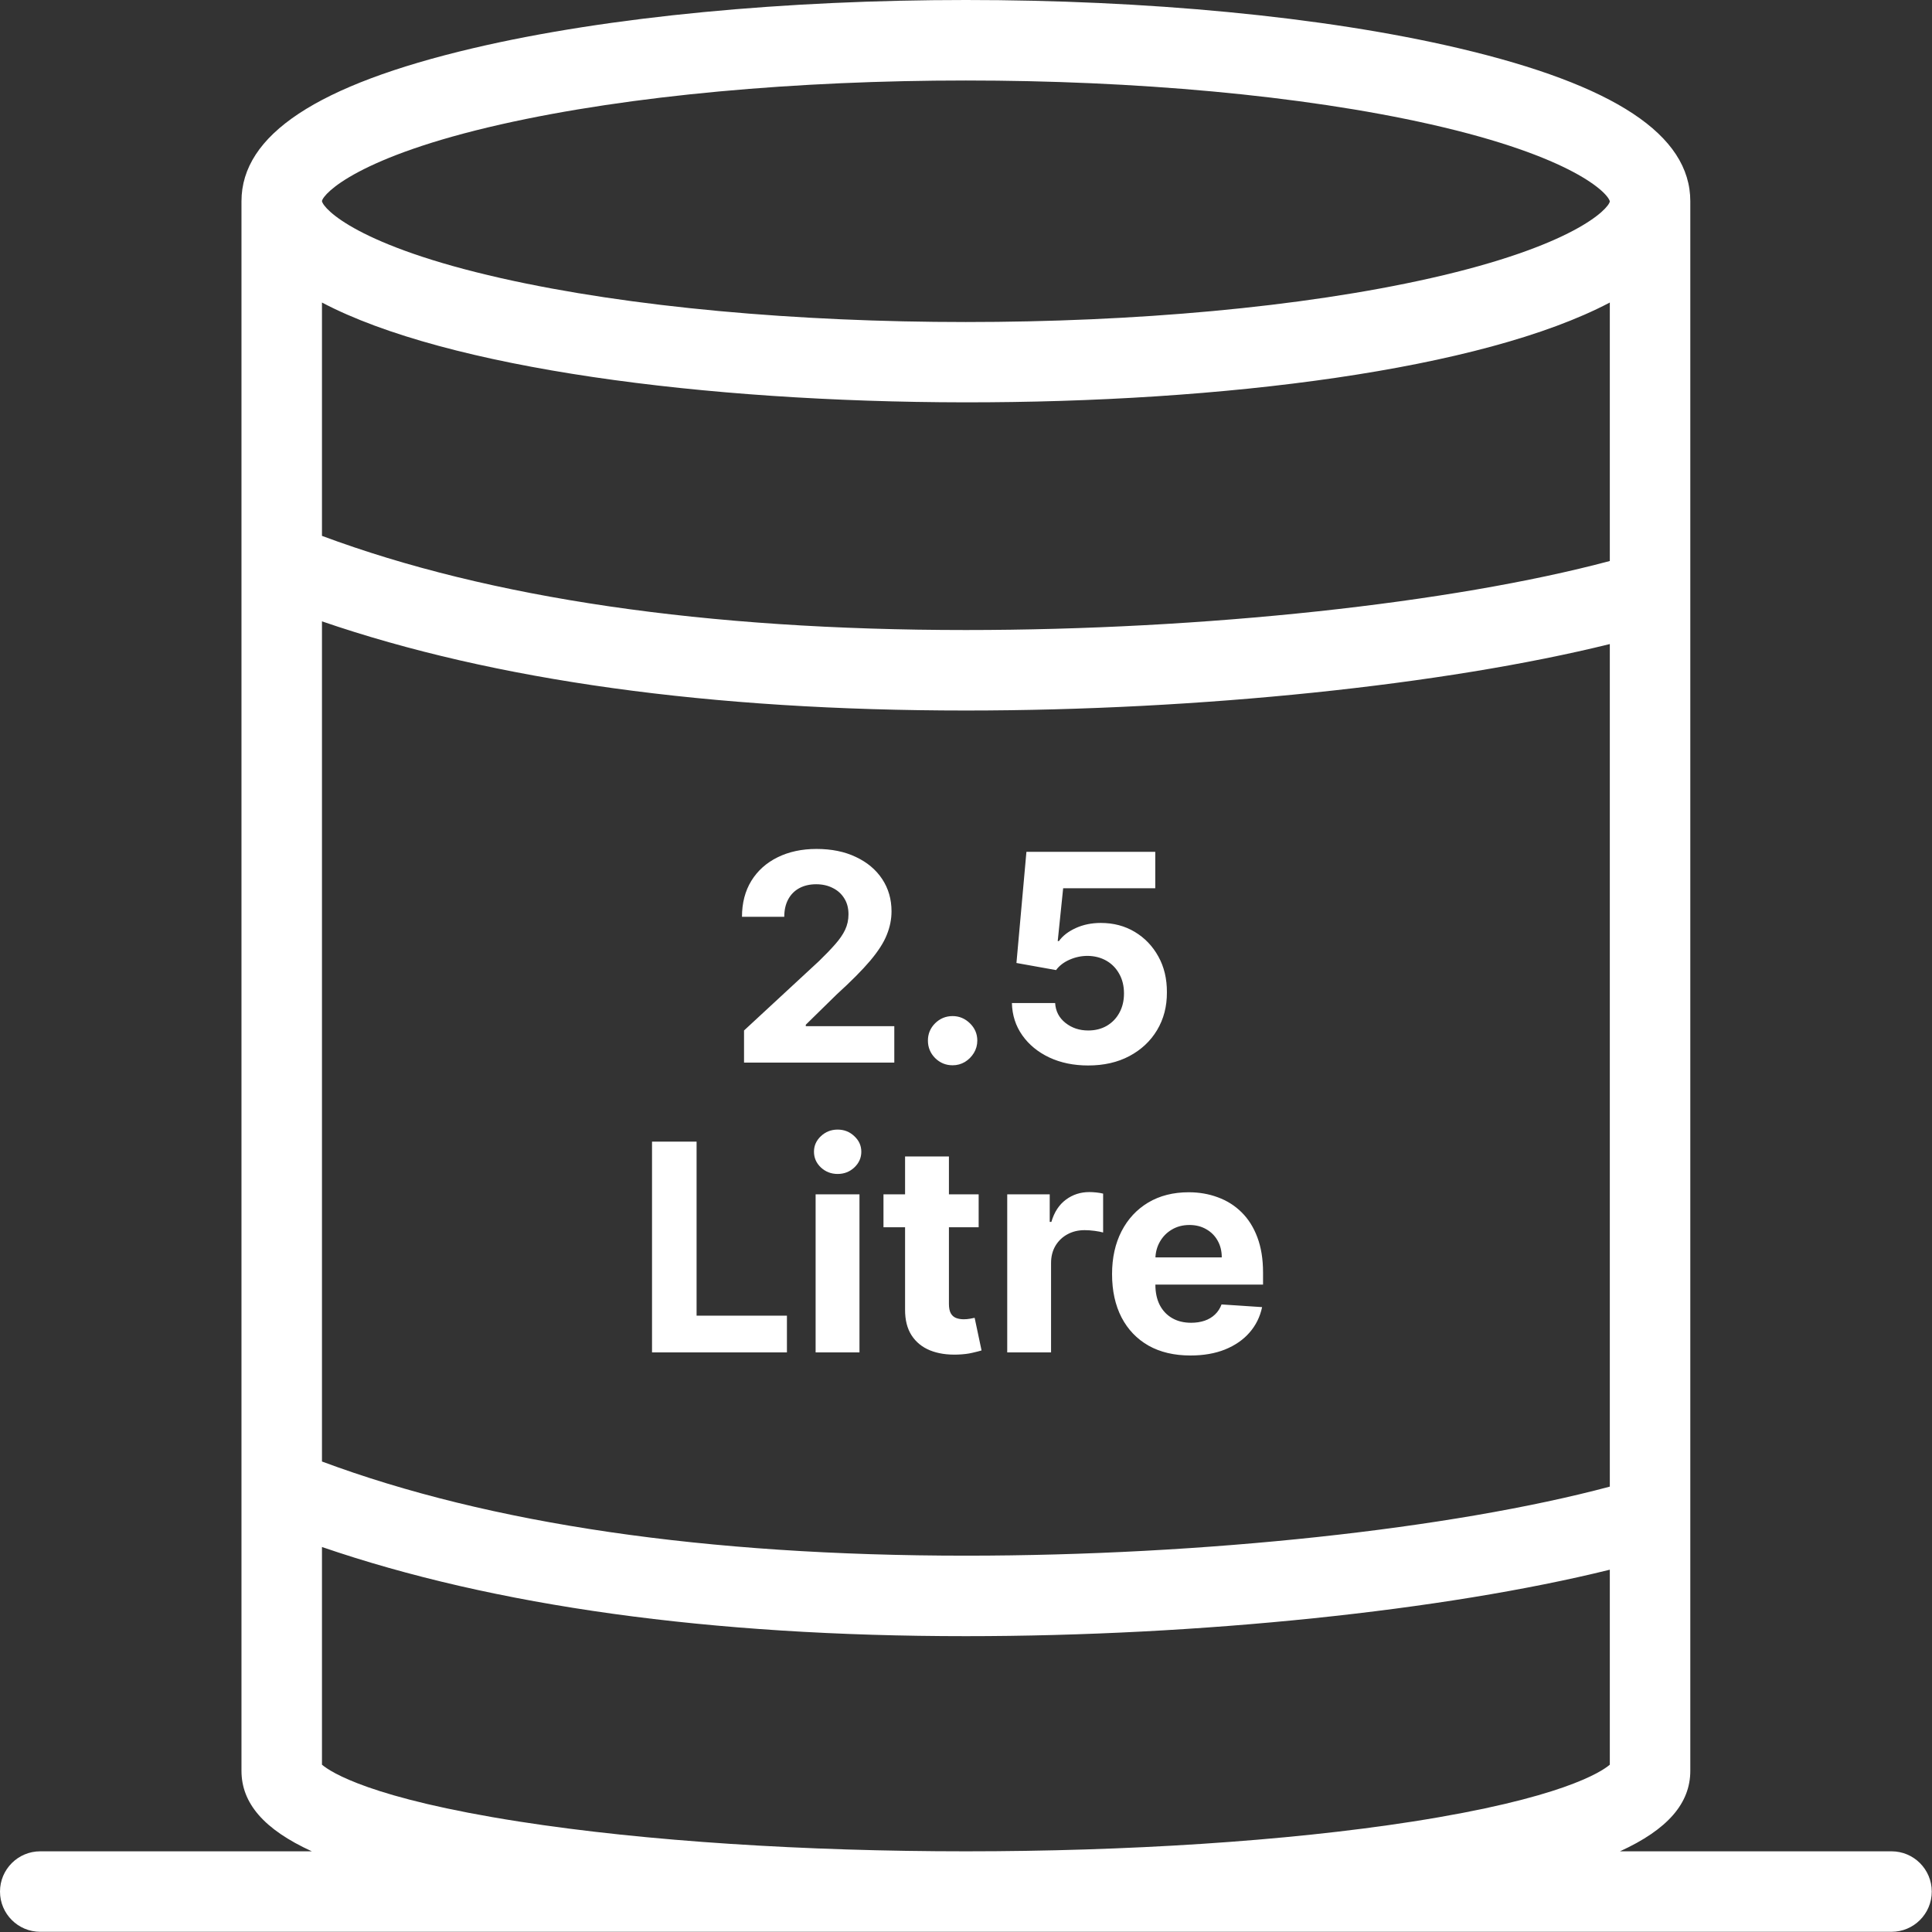 <svg width="80" height="80" viewBox="0 0 80 80" fill="none" xmlns="http://www.w3.org/2000/svg">
<rect x="0" y="0" width="80" height="80" fill="#333333" stroke="none"/>
<path d="M30.809 44V42.67L33.916 39.794C34.18 39.538 34.401 39.308 34.58 39.104C34.762 38.899 34.9 38.699 34.994 38.503C35.087 38.304 35.134 38.09 35.134 37.859C35.134 37.604 35.076 37.383 34.959 37.199C34.843 37.011 34.684 36.868 34.482 36.769C34.281 36.666 34.052 36.615 33.796 36.615C33.529 36.615 33.296 36.669 33.097 36.777C32.898 36.885 32.745 37.04 32.637 37.242C32.529 37.443 32.475 37.683 32.475 37.962H30.724C30.724 37.391 30.853 36.895 31.111 36.474C31.37 36.054 31.732 35.729 32.198 35.499C32.664 35.269 33.201 35.153 33.809 35.153C34.434 35.153 34.978 35.264 35.441 35.486C35.907 35.705 36.269 36.008 36.528 36.398C36.786 36.787 36.916 37.233 36.916 37.736C36.916 38.065 36.85 38.391 36.719 38.712C36.592 39.033 36.363 39.389 36.033 39.781C35.704 40.17 35.239 40.638 34.64 41.183L33.366 42.432V42.492H37.031V44H30.809ZM39.446 44.111C39.164 44.111 38.923 44.011 38.721 43.812C38.522 43.611 38.423 43.369 38.423 43.088C38.423 42.81 38.522 42.571 38.721 42.372C38.923 42.173 39.164 42.074 39.446 42.074C39.718 42.074 39.957 42.173 40.162 42.372C40.366 42.571 40.468 42.81 40.468 43.088C40.468 43.276 40.42 43.447 40.324 43.604C40.23 43.757 40.106 43.881 39.953 43.974C39.799 44.065 39.63 44.111 39.446 44.111ZM45.059 44.119C44.457 44.119 43.92 44.008 43.448 43.787C42.979 43.565 42.607 43.26 42.332 42.871C42.056 42.481 41.913 42.035 41.901 41.533H43.691C43.711 41.871 43.853 42.145 44.117 42.355C44.381 42.565 44.695 42.67 45.059 42.67C45.349 42.67 45.604 42.606 45.826 42.479C46.05 42.348 46.225 42.168 46.35 41.938C46.478 41.705 46.542 41.438 46.542 41.136C46.542 40.83 46.477 40.56 46.346 40.327C46.218 40.094 46.041 39.912 45.813 39.781C45.586 39.651 45.326 39.584 45.033 39.581C44.778 39.581 44.529 39.633 44.288 39.739C44.049 39.844 43.863 39.987 43.729 40.169L42.089 39.875L42.502 35.273H47.837V36.781H44.023L43.798 38.967H43.849C44.002 38.751 44.234 38.572 44.543 38.43C44.853 38.288 45.2 38.217 45.583 38.217C46.109 38.217 46.577 38.341 46.989 38.588C47.401 38.835 47.727 39.175 47.965 39.606C48.204 40.035 48.322 40.53 48.319 41.09C48.322 41.678 48.185 42.2 47.91 42.658C47.637 43.112 47.255 43.47 46.764 43.731C46.275 43.99 45.707 44.119 45.059 44.119ZM26.999 56V47.273H28.844V54.479H32.585V56H26.999ZM33.773 56V49.455H35.589V56H33.773ZM34.685 48.611C34.415 48.611 34.184 48.521 33.991 48.342C33.8 48.16 33.705 47.943 33.705 47.69C33.705 47.44 33.8 47.226 33.991 47.047C34.184 46.865 34.415 46.774 34.685 46.774C34.955 46.774 35.185 46.865 35.376 47.047C35.569 47.226 35.665 47.44 35.665 47.69C35.665 47.943 35.569 48.16 35.376 48.342C35.185 48.521 34.955 48.611 34.685 48.611ZM40.524 49.455V50.818H36.583V49.455H40.524ZM37.477 47.886H39.293V53.989C39.293 54.156 39.318 54.287 39.37 54.381C39.421 54.472 39.492 54.535 39.583 54.572C39.676 54.609 39.784 54.628 39.906 54.628C39.992 54.628 40.077 54.621 40.162 54.606C40.247 54.59 40.313 54.577 40.358 54.568L40.644 55.919C40.553 55.947 40.425 55.98 40.26 56.017C40.095 56.057 39.895 56.081 39.659 56.09C39.222 56.106 38.838 56.048 38.509 55.915C38.182 55.781 37.928 55.574 37.746 55.293C37.564 55.011 37.475 54.656 37.477 54.227V47.886ZM41.707 56V49.455H43.467V50.597H43.535C43.654 50.19 43.855 49.883 44.136 49.676C44.417 49.466 44.741 49.361 45.107 49.361C45.198 49.361 45.296 49.367 45.401 49.378C45.507 49.389 45.599 49.405 45.678 49.425V51.035C45.593 51.01 45.475 50.987 45.325 50.967C45.174 50.947 45.036 50.938 44.911 50.938C44.644 50.938 44.406 50.996 44.196 51.112C43.988 51.226 43.823 51.385 43.701 51.59C43.582 51.794 43.522 52.03 43.522 52.297V56H41.707ZM49.295 56.128C48.622 56.128 48.042 55.992 47.557 55.719C47.074 55.443 46.702 55.054 46.44 54.551C46.179 54.045 46.048 53.447 46.048 52.757C46.048 52.084 46.179 51.493 46.44 50.984C46.702 50.476 47.069 50.08 47.544 49.795C48.021 49.511 48.581 49.369 49.223 49.369C49.655 49.369 50.057 49.439 50.429 49.578C50.804 49.715 51.13 49.92 51.409 50.196C51.69 50.472 51.909 50.818 52.065 51.236C52.221 51.651 52.3 52.136 52.3 52.693V53.192H46.773V52.067H50.591C50.591 51.805 50.534 51.574 50.42 51.372C50.307 51.17 50.149 51.013 49.947 50.899C49.748 50.783 49.517 50.724 49.253 50.724C48.977 50.724 48.733 50.788 48.52 50.916C48.309 51.041 48.145 51.21 48.025 51.423C47.906 51.633 47.845 51.868 47.842 52.126V53.196C47.842 53.52 47.902 53.8 48.021 54.035C48.143 54.271 48.315 54.453 48.537 54.581C48.758 54.709 49.021 54.773 49.325 54.773C49.527 54.773 49.712 54.744 49.879 54.688C50.047 54.631 50.19 54.545 50.309 54.432C50.429 54.318 50.52 54.179 50.582 54.014L52.261 54.125C52.176 54.528 52.001 54.881 51.737 55.182C51.476 55.48 51.138 55.713 50.723 55.881C50.311 56.045 49.835 56.128 49.295 56.128Z" fill="white"/>
<path d="M1.666 76.659H12.912C10.929 75.753 9.999 74.665 9.999 73.326C9.999 70.439 9.999 12.324 9.999 8.334C9.999 5.588 13.133 3.515 19.581 1.998C30.9 -0.665 49.084 -0.667 60.409 1.998C66.857 3.515 69.992 5.588 69.992 8.334C69.992 29.078 69.992 54.217 69.992 73.326C69.992 74.665 69.062 75.753 67.079 76.659H78.324C79.244 76.659 79.99 77.405 79.99 78.326C79.99 79.246 79.244 79.992 78.324 79.992H1.666C0.746 79.992 -4.673e-05 79.246 -4.673e-05 78.326C-4.673e-05 77.405 0.746 76.659 1.666 76.659ZM13.332 22.189C20.275 24.776 29.236 26.088 39.995 26.088C49.845 26.088 60.106 24.978 66.659 23.23V12.527C56.102 18.093 23.678 17.982 13.332 12.527V22.189ZM66.659 26.669C59.818 28.36 49.687 29.421 39.995 29.421C29.424 29.421 20.47 28.18 13.332 25.729V60.518C20.275 63.105 29.236 64.417 39.995 64.417C49.845 64.417 60.106 63.307 66.659 61.558V26.669ZM59.242 5.149C48.523 2.729 31.475 2.727 20.748 5.149C14.838 6.484 13.395 8.006 13.331 8.325C13.331 8.325 13.331 8.326 13.331 8.327C13.396 8.663 14.839 10.184 20.748 11.518C31.467 13.939 48.515 13.941 59.242 11.518C65.146 10.185 66.592 8.666 66.659 8.344V8.34C66.592 8.002 65.146 6.483 59.242 5.149V5.149ZM58.492 75.427C64.643 74.467 66.3 73.378 66.659 73.072V64.998C59.818 66.689 49.687 67.75 39.995 67.75C29.424 67.75 20.47 66.509 13.332 64.058V73.072C13.691 73.378 15.348 74.468 21.499 75.427C32.041 77.071 47.966 77.069 58.492 75.427V75.427Z" fill="white"/>
</svg>
